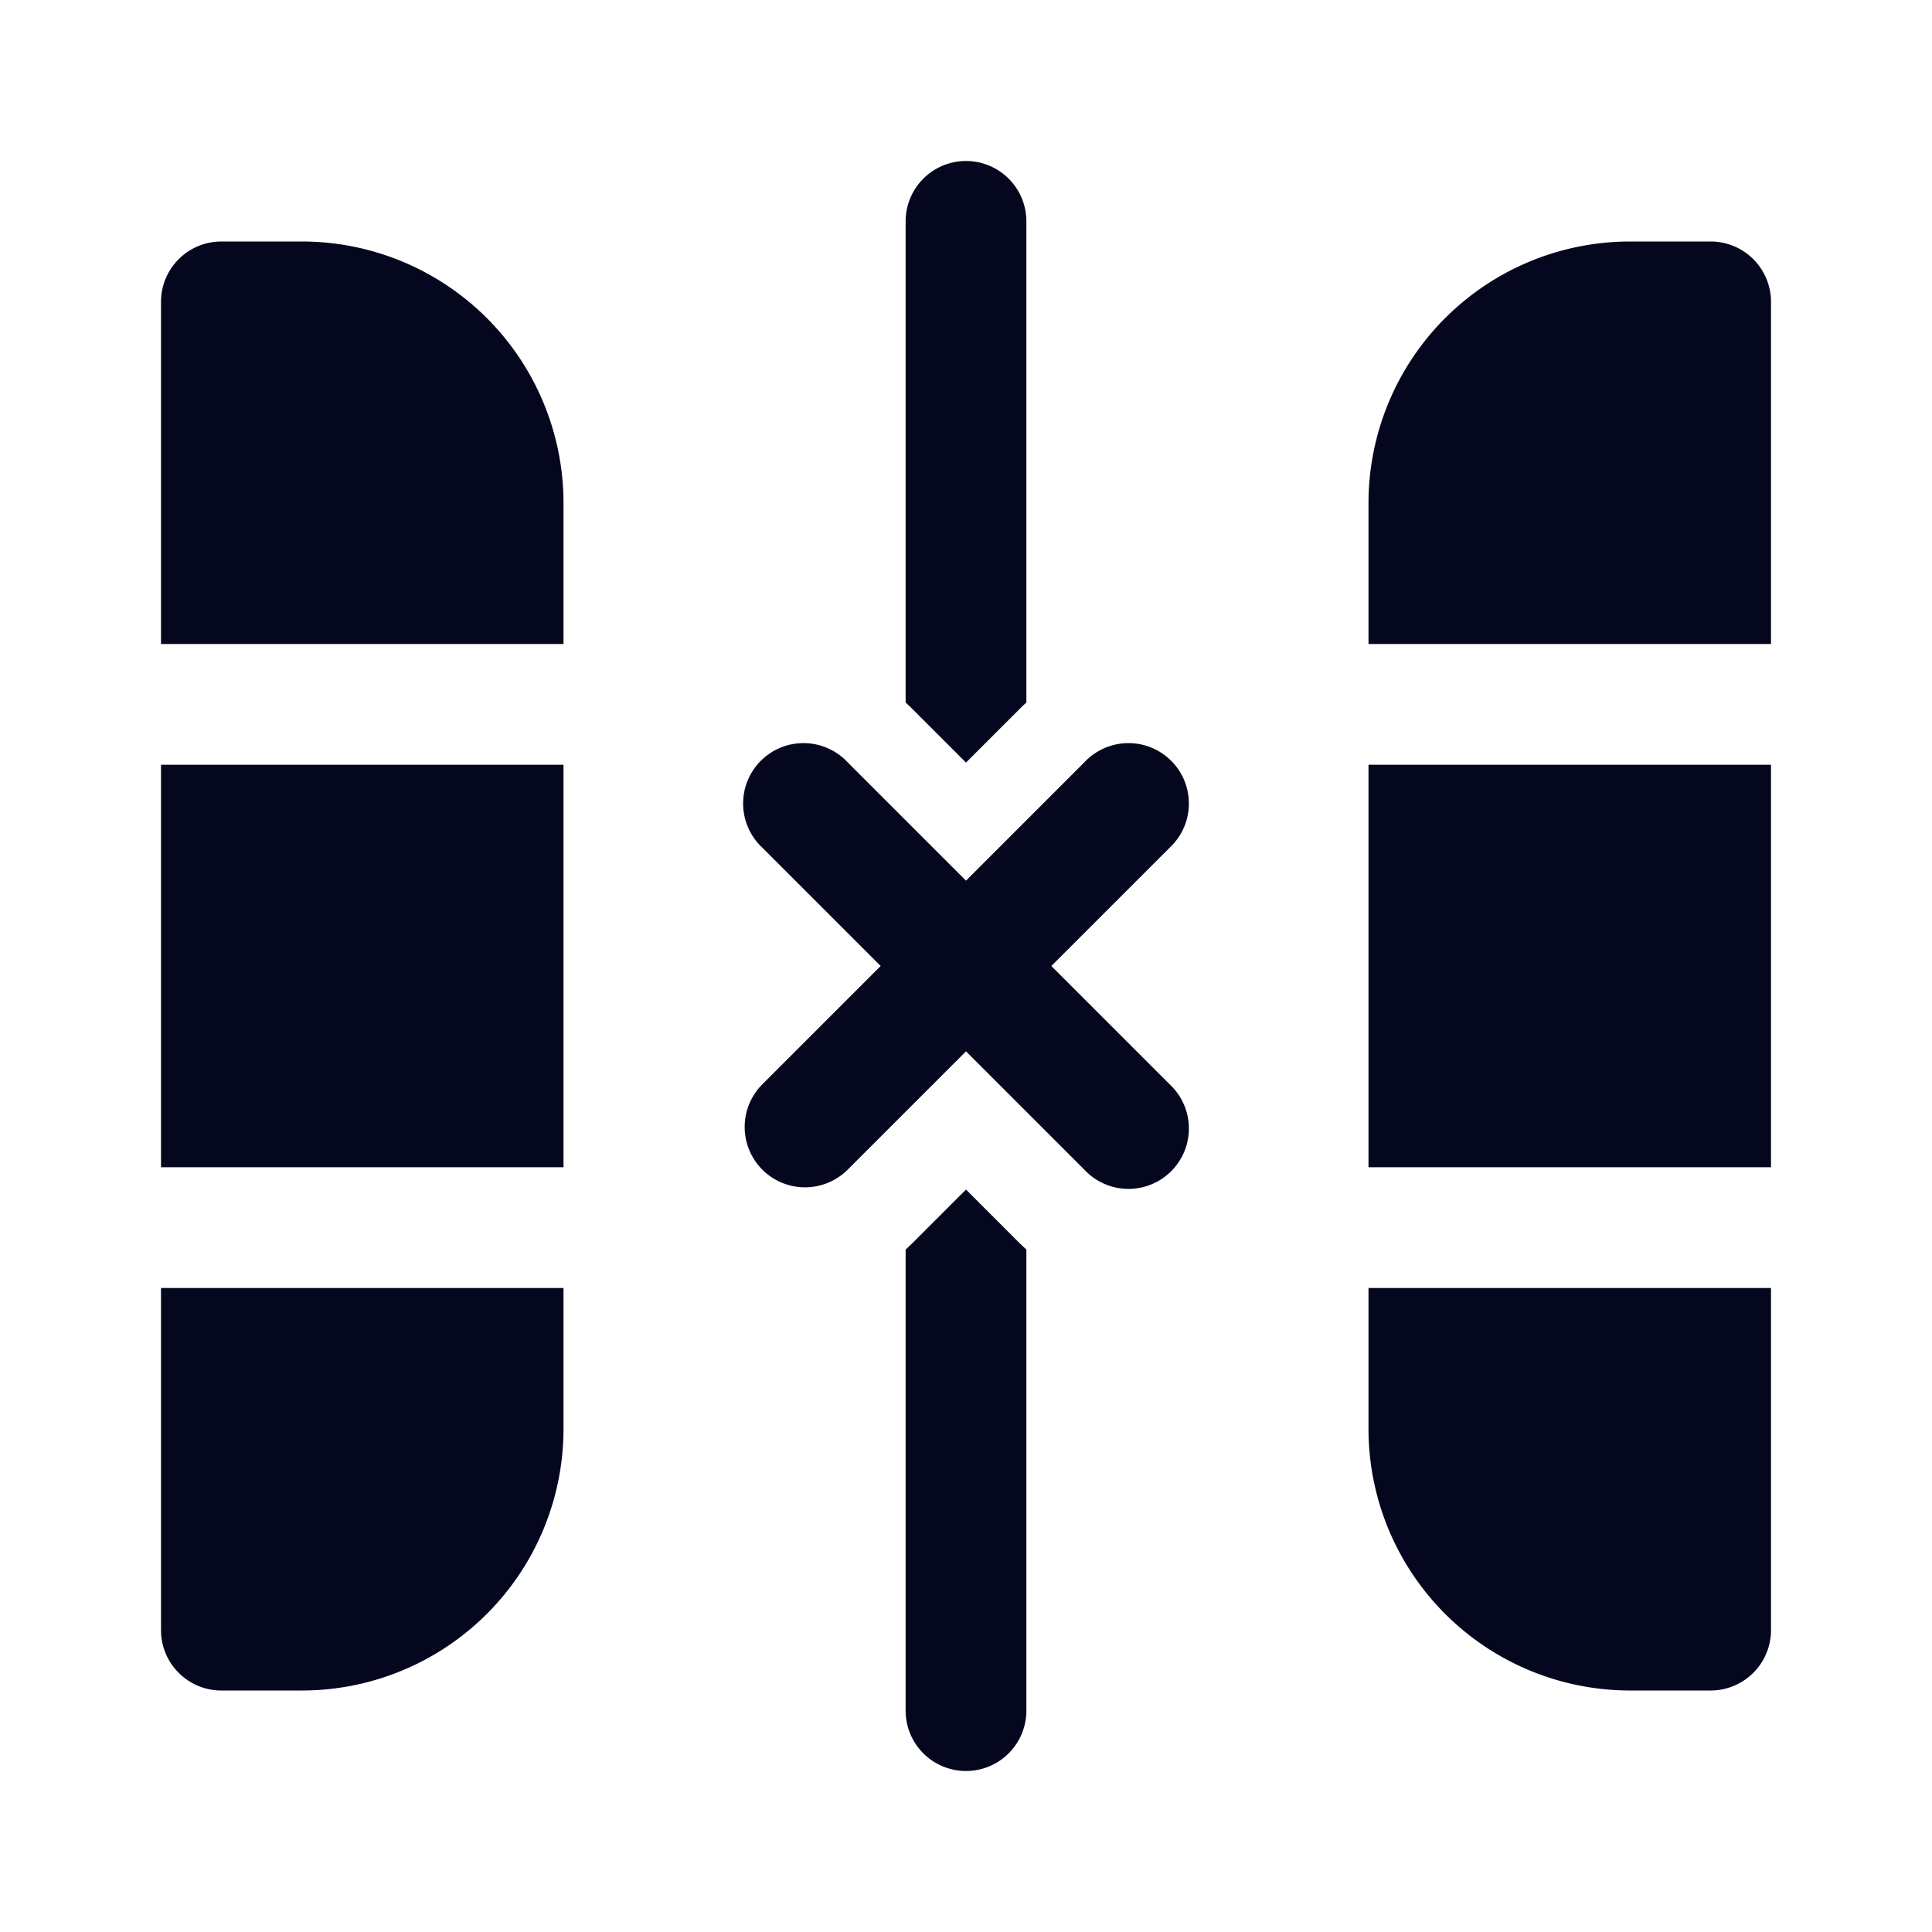 <svg xmlns="http://www.w3.org/2000/svg" width="24" height="24" fill="none"><path fill="#04071E" d="M22 3.75V8h-5V6.25A3.25 3.25 0 0 1 20.25 3h1a.75.75 0 0 1 .75.75m0 5.75v5h-5v-5zM21.25 21a.75.75 0 0 0 .75-.75V16h-5v1.75A3.25 3.25 0 0 0 20.25 21zM2 20.25c0 .414.336.75.75.75h1A3.25 3.25 0 0 0 7 17.75V16H2zM2 9.5v5h5v-5zm0-5.75V8h5V6.25A3.25 3.25 0 0 0 3.75 3h-1a.75.75 0 0 0-.75.75m9.25 11.773v5.727a.75.75 0 0 0 1.5 0v-5.727l-.076-.072-.674-.674-.674.674zm0-6.796q.039.035.076.072l.674.674.674-.674q.037-.037.076-.072V2.75a.75.75 0 0 0-1.5 0zM9.47 14.53a.75.75 0 0 1 0-1.06L10.94 12l-1.47-1.47a.75.75 0 1 1 1.06-1.06L12 10.94l1.47-1.47a.75.75 0 1 1 1.06 1.06L13.06 12l1.47 1.47a.75.75 0 1 1-1.06 1.06L12 13.06l-1.47 1.47a.75.75 0 0 1-1.06 0"/></svg>